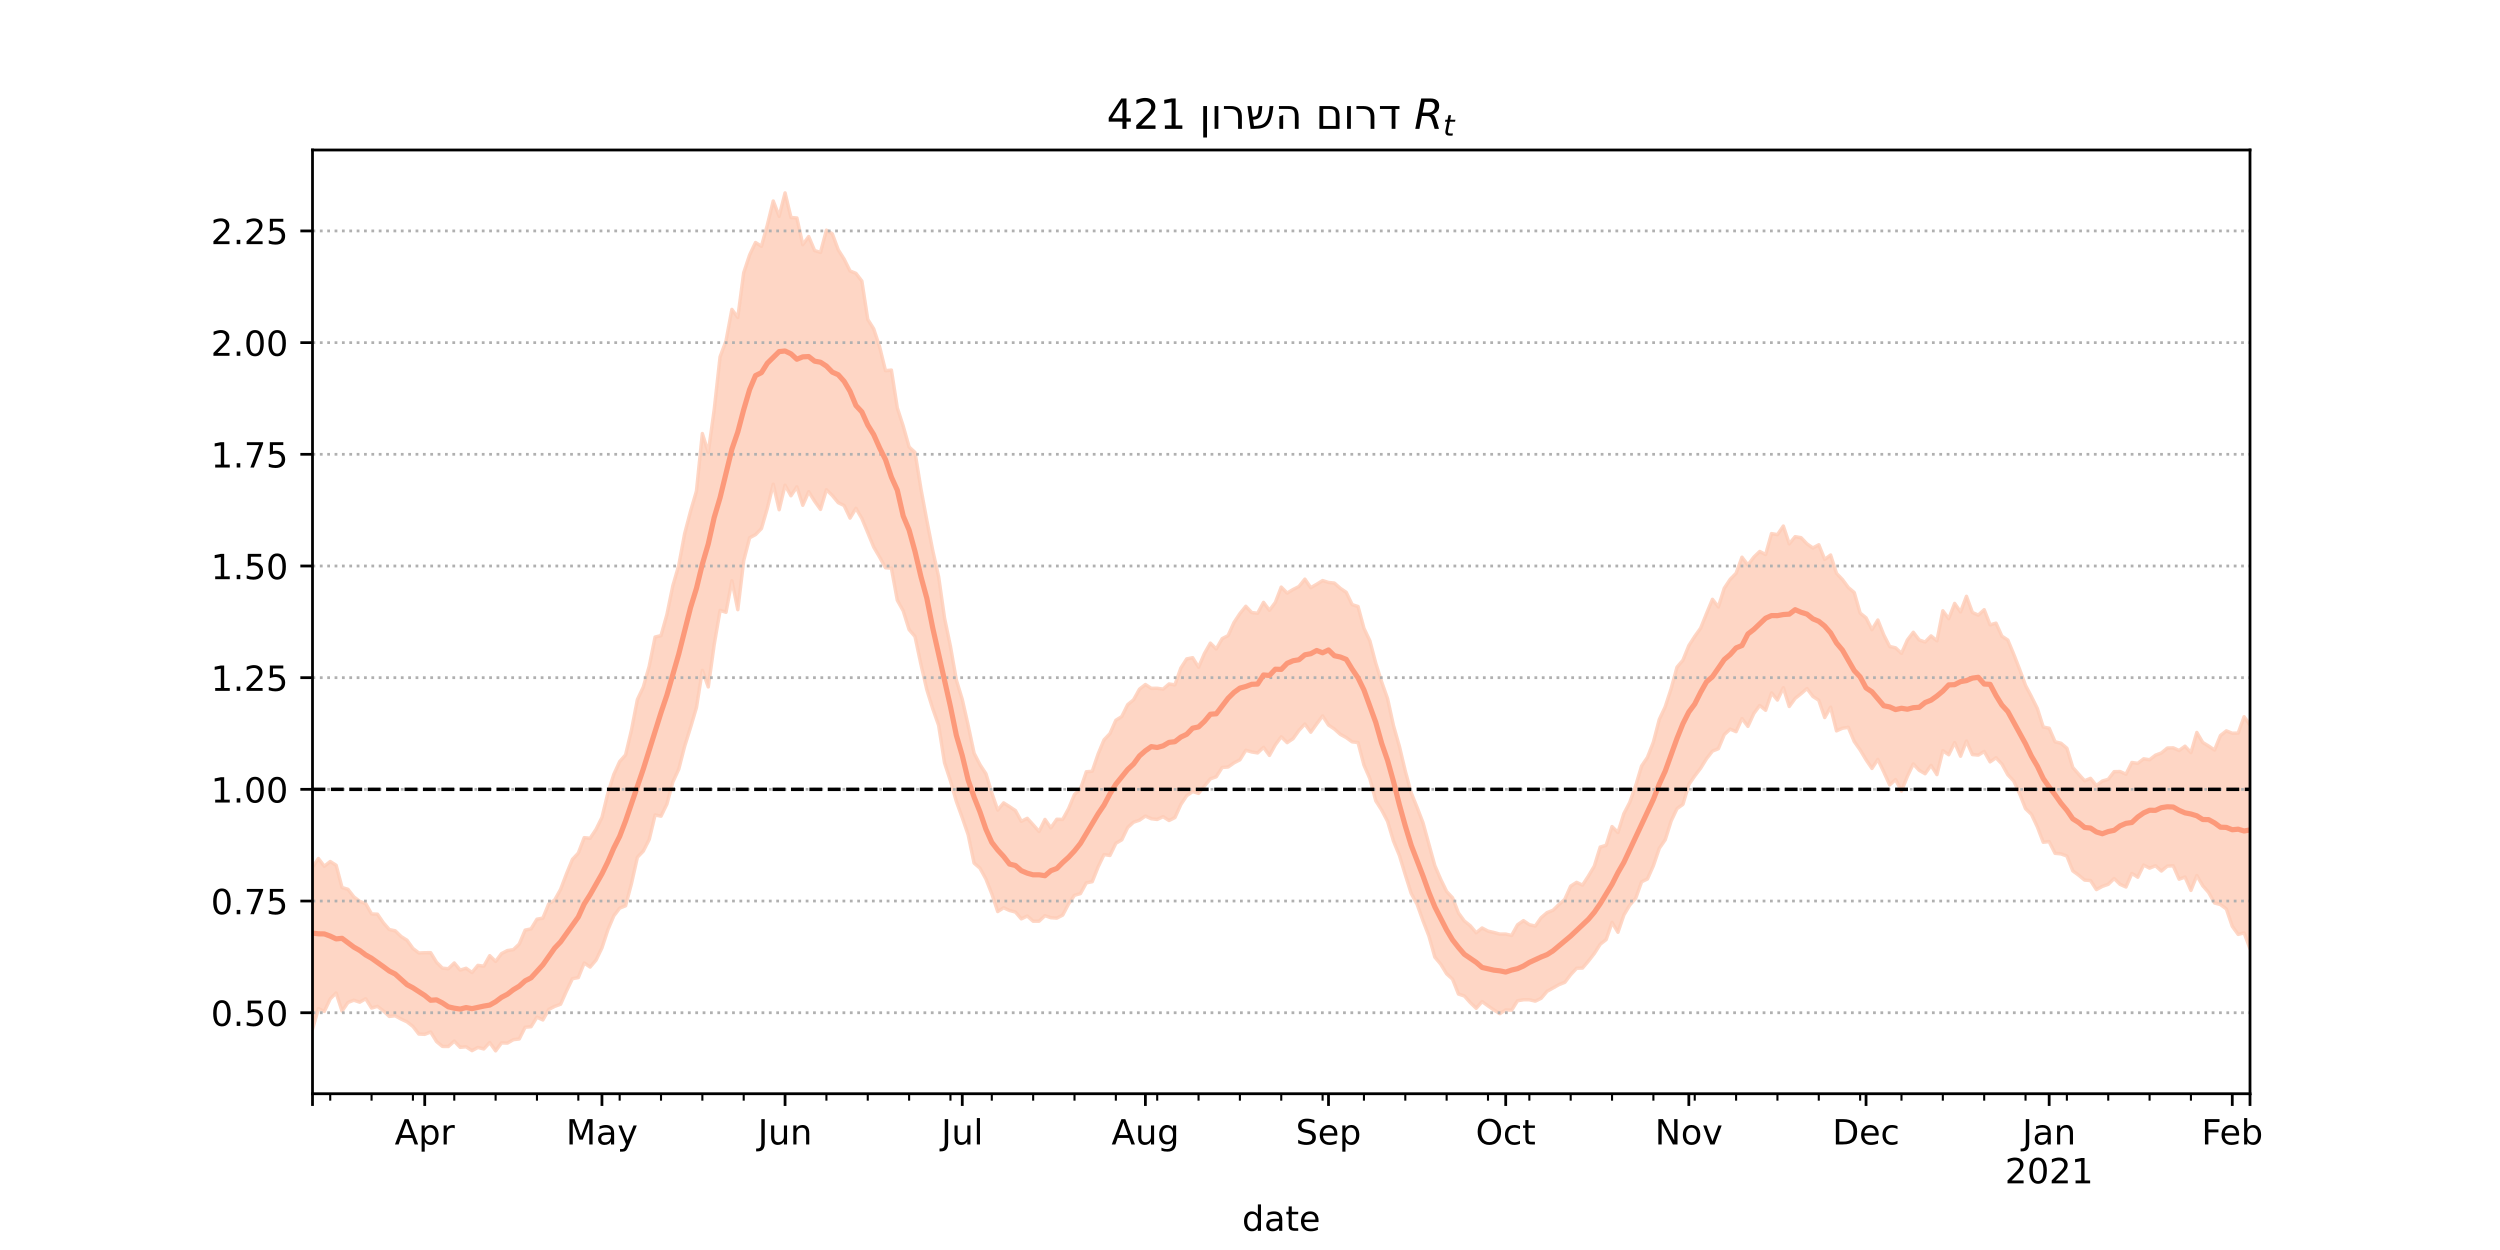 <?xml version="1.0" encoding="utf-8" standalone="no"?>
<!DOCTYPE svg PUBLIC "-//W3C//DTD SVG 1.1//EN"
  "http://www.w3.org/Graphics/SVG/1.1/DTD/svg11.dtd">
<!-- Created with matplotlib (https://matplotlib.org/) -->
<svg height="360pt" version="1.1" viewBox="0 0 720 360" width="720pt" xmlns="http://www.w3.org/2000/svg" xmlns:xlink="http://www.w3.org/1999/xlink">
 <defs>
  <style type="text/css">*{stroke-linecap:butt;stroke-linejoin:round;}</style>
 </defs>
 <g id="figure_1">
  <g id="patch_1">
   <path d="M 0 360 
L 720 360 
L 720 0 
L 0 0 
z
" style="fill:#ffffff;"/>
  </g>
  <g id="axes_1">
   <g id="patch_2">
    <path d="M 90 315 
L 648 315 
L 648 43.2 
L 90 43.2 
z
" style="fill:#ffffff;"/>
   </g>
   <g id="PolyCollection_1">
    <defs>
     <path d="M 90 -63.6 
L 90 -110.216 
L 91.701 -112.745 
L 93.402 -110.516 
L 95.104 -111.879 
L 96.805 -110.806 
L 98.506 -104.393 
L 100.207 -103.884 
L 101.909 -101.695 
L 103.61 -100.401 
L 105.311 -99.769 
L 107.012 -96.782 
L 108.713 -96.714 
L 110.415 -94.229 
L 112.116 -92.285 
L 113.817 -91.929 
L 115.518 -90.283 
L 117.22 -89.208 
L 118.921 -86.848 
L 120.622 -85.537 
L 122.323 -85.617 
L 124.024 -85.631 
L 125.726 -82.852 
L 127.427 -81.159 
L 129.128 -81.011 
L 130.829 -82.663 
L 132.53 -80.598 
L 134.232 -81.143 
L 135.933 -79.919 
L 137.634 -81.978 
L 139.335 -81.741 
L 141.037 -84.762 
L 142.738 -83.107 
L 144.439 -85.361 
L 146.14 -86.239 
L 147.841 -86.49 
L 149.543 -88.106 
L 151.244 -92.121 
L 152.945 -92.482 
L 154.646 -95.267 
L 156.348 -95.578 
L 158.049 -99.707 
L 159.75 -100.794 
L 161.451 -103.851 
L 163.152 -108.343 
L 164.854 -112.49 
L 166.555 -114.31 
L 168.256 -118.753 
L 169.957 -118.578 
L 171.659 -121.145 
L 173.36 -124.58 
L 175.061 -131.556 
L 176.762 -136.931 
L 178.463 -140.662 
L 180.165 -142.584 
L 181.866 -149.754 
L 183.567 -158.513 
L 185.268 -162.124 
L 186.97 -168.105 
L 188.671 -176.533 
L 190.372 -176.941 
L 192.073 -183.011 
L 193.774 -191.278 
L 195.476 -197.13 
L 197.177 -206.288 
L 198.878 -212.753 
L 200.579 -218.559 
L 202.28 -235.135 
L 203.982 -229.661 
L 205.683 -241.927 
L 207.384 -257.233 
L 209.085 -261.77 
L 210.787 -270.889 
L 212.488 -268.571 
L 214.189 -281.447 
L 215.89 -286.562 
L 217.591 -290.152 
L 219.293 -289.068 
L 220.994 -295.2 
L 222.695 -302.111 
L 224.396 -297.698 
L 226.098 -304.445 
L 227.799 -297.36 
L 229.5 -297.217 
L 231.201 -289.531 
L 232.902 -291.87 
L 234.604 -287.849 
L 236.305 -287.292 
L 238.006 -293.701 
L 239.707 -292.656 
L 241.409 -288.05 
L 243.11 -285.364 
L 244.811 -281.956 
L 246.512 -281.271 
L 248.213 -279.042 
L 249.915 -267.999 
L 251.616 -265.306 
L 253.317 -260.155 
L 255.018 -253.244 
L 256.72 -253.411 
L 258.421 -242.516 
L 260.122 -237.284 
L 261.823 -231.27 
L 263.524 -229.693 
L 265.226 -219.226 
L 266.927 -210.102 
L 268.628 -201.462 
L 270.329 -193.867 
L 272.03 -181.956 
L 273.732 -173.82 
L 275.433 -164.111 
L 277.134 -158.558 
L 278.835 -151.07 
L 280.537 -143.078 
L 282.238 -139.763 
L 283.939 -137.177 
L 285.64 -131.625 
L 287.341 -126.694 
L 289.043 -128.765 
L 290.744 -127.684 
L 292.445 -126.552 
L 294.146 -123.455 
L 295.848 -124.321 
L 297.549 -122.464 
L 299.25 -120.535 
L 300.951 -124.002 
L 302.652 -121.579 
L 304.354 -124.05 
L 306.055 -124 
L 307.756 -127.108 
L 309.457 -131.177 
L 311.159 -132.74 
L 312.86 -137.728 
L 314.561 -137.88 
L 316.262 -142.84 
L 317.963 -146.929 
L 319.665 -148.715 
L 321.366 -152.555 
L 323.067 -153.629 
L 324.768 -157.053 
L 326.47 -158.453 
L 328.171 -161.521 
L 329.872 -162.854 
L 331.573 -161.749 
L 333.274 -161.784 
L 334.976 -161.524 
L 336.677 -163.017 
L 338.378 -162.762 
L 340.079 -167.587 
L 341.78 -170.237 
L 343.482 -170.585 
L 345.183 -167.838 
L 346.884 -171.793 
L 348.585 -174.774 
L 350.287 -173.098 
L 351.988 -176.07 
L 353.689 -176.939 
L 355.39 -180.71 
L 357.091 -183.279 
L 358.793 -185.389 
L 360.494 -183.578 
L 362.195 -183.381 
L 363.896 -186.516 
L 365.598 -184.223 
L 367.299 -186.487 
L 369 -190.913 
L 370.701 -189.194 
L 372.402 -190.223 
L 374.104 -191.085 
L 375.805 -193.206 
L 377.506 -190.738 
L 379.207 -191.739 
L 380.909 -192.789 
L 382.61 -192.254 
L 384.311 -192.068 
L 386.012 -190.562 
L 387.713 -189.41 
L 389.415 -185.866 
L 391.116 -185.331 
L 392.817 -179.035 
L 394.518 -175.438 
L 396.22 -168.978 
L 397.921 -163.591 
L 399.622 -158.763 
L 401.323 -151.011 
L 403.024 -145.033 
L 404.726 -137.922 
L 406.427 -131.629 
L 408.128 -127.445 
L 409.829 -123.022 
L 411.53 -116.831 
L 413.232 -110.694 
L 414.933 -106.733 
L 416.634 -103.247 
L 418.335 -101.42 
L 420.037 -97.054 
L 421.738 -94.735 
L 423.439 -93.379 
L 425.14 -91.363 
L 426.841 -92.74 
L 428.543 -91.836 
L 430.244 -91.447 
L 431.945 -90.981 
L 433.646 -90.985 
L 435.348 -90.591 
L 437.049 -93.655 
L 438.75 -94.851 
L 440.451 -93.685 
L 442.152 -93.3 
L 443.854 -95.704 
L 445.555 -97.167 
L 447.256 -97.822 
L 448.957 -99.488 
L 450.659 -100.975 
L 452.36 -104.793 
L 454.061 -105.883 
L 455.762 -105.08 
L 457.463 -107.692 
L 459.165 -110.556 
L 460.866 -116.044 
L 462.567 -116.56 
L 464.268 -121.946 
L 465.97 -120.246 
L 467.671 -125.648 
L 469.372 -128.914 
L 471.073 -133.686 
L 472.774 -139.36 
L 474.476 -141.894 
L 476.177 -146.262 
L 477.878 -152.799 
L 479.579 -156.429 
L 481.28 -161.627 
L 482.982 -167.85 
L 484.683 -169.855 
L 486.384 -174.057 
L 488.085 -176.706 
L 489.787 -179.091 
L 491.488 -183.313 
L 493.189 -187.391 
L 494.89 -185.196 
L 496.591 -190.583 
L 498.293 -193.149 
L 499.994 -194.884 
L 501.695 -199.521 
L 503.396 -197.269 
L 505.098 -199.536 
L 506.799 -201.176 
L 508.5 -200.29 
L 510.201 -206.322 
L 511.902 -206.02 
L 513.604 -208.497 
L 515.305 -203.372 
L 517.006 -205.438 
L 518.707 -205.148 
L 520.409 -203.364 
L 522.11 -202.186 
L 523.811 -203.103 
L 525.512 -198.894 
L 527.213 -200.157 
L 528.915 -194.862 
L 530.616 -193.1 
L 532.317 -190.801 
L 534.018 -189.35 
L 535.72 -183.437 
L 537.421 -182.063 
L 539.122 -178.645 
L 540.823 -181.433 
L 542.524 -177.149 
L 544.226 -173.813 
L 545.927 -173.42 
L 547.628 -171.835 
L 549.329 -175.669 
L 551.03 -177.907 
L 552.732 -175.679 
L 554.433 -175.088 
L 556.134 -176.857 
L 557.835 -175.448 
L 559.537 -184.096 
L 561.238 -181.801 
L 562.939 -186.212 
L 564.64 -183.76 
L 566.341 -188.262 
L 568.043 -183.61 
L 569.744 -182.848 
L 571.445 -184.404 
L 573.146 -180.053 
L 574.848 -180.528 
L 576.549 -176.768 
L 578.25 -175.667 
L 579.951 -171.592 
L 581.652 -167.216 
L 583.354 -162.583 
L 585.055 -159.361 
L 586.756 -155.95 
L 588.457 -150.605 
L 590.159 -150.273 
L 591.86 -146.353 
L 593.561 -145.946 
L 595.262 -144.499 
L 596.963 -138.966 
L 598.665 -137.019 
L 600.366 -135.147 
L 602.067 -135.838 
L 603.768 -133.752 
L 605.47 -135.058 
L 607.171 -135.552 
L 608.872 -137.759 
L 610.573 -137.802 
L 612.274 -137.025 
L 613.976 -140.4 
L 615.677 -140.154 
L 617.378 -141.454 
L 619.079 -141.189 
L 620.78 -142.506 
L 622.482 -143.139 
L 624.183 -144.559 
L 625.884 -144.622 
L 627.585 -143.865 
L 629.287 -145.09 
L 630.988 -143.249 
L 632.689 -149.054 
L 634.39 -146.163 
L 636.091 -145.134 
L 637.793 -143.982 
L 639.494 -148.173 
L 641.195 -149.506 
L 642.896 -148.823 
L 644.598 -148.874 
L 646.299 -153.576 
L 648 -151.227 
L 649.701 -152.871 
L 651.402 -154.702 
L 653.104 -153.752 
L 654.805 -155.579 
L 656.506 -157.699 
L 658.207 -156.446 
L 659.909 -156.454 
L 661.61 -159.984 
L 661.61 -75.075 
L 661.61 -75.075 
L 659.909 -74.664 
L 658.207 -76.656 
L 656.506 -80.135 
L 654.805 -82.179 
L 653.104 -83.163 
L 651.402 -85.804 
L 649.701 -86.965 
L 648 -86.807 
L 646.299 -91.327 
L 644.598 -90.892 
L 642.896 -93.226 
L 641.195 -98.218 
L 639.494 -99.494 
L 637.793 -99.946 
L 636.091 -102.967 
L 634.39 -104.918 
L 632.689 -107.856 
L 630.988 -103.563 
L 629.287 -107.402 
L 627.585 -106.795 
L 625.884 -110.663 
L 624.183 -110.566 
L 622.482 -109.142 
L 620.78 -110.661 
L 619.079 -109.974 
L 617.378 -110.857 
L 615.677 -107.366 
L 613.976 -108.453 
L 612.274 -104.546 
L 610.573 -105.31 
L 608.872 -106.98 
L 607.171 -105.316 
L 605.47 -104.725 
L 603.768 -103.804 
L 602.067 -106.403 
L 600.366 -106.545 
L 598.665 -107.941 
L 596.963 -109.188 
L 595.262 -113.473 
L 593.561 -114.078 
L 591.86 -114.247 
L 590.159 -117.611 
L 588.457 -117.429 
L 586.756 -121.874 
L 585.055 -125.468 
L 583.354 -127.117 
L 581.652 -131.424 
L 579.951 -135.081 
L 578.25 -136.872 
L 576.549 -139.962 
L 574.848 -141.763 
L 573.146 -140.592 
L 571.445 -143.572 
L 569.744 -142.528 
L 568.043 -142.689 
L 566.341 -146.574 
L 564.64 -142.211 
L 562.939 -146.11 
L 561.238 -142.632 
L 559.537 -143.782 
L 557.835 -136.914 
L 556.134 -139.577 
L 554.433 -137.166 
L 552.732 -138.146 
L 551.03 -139.977 
L 549.329 -136.431 
L 547.628 -132.181 
L 545.927 -135.487 
L 544.226 -133.962 
L 542.524 -137.682 
L 540.823 -141.289 
L 539.122 -138.689 
L 537.421 -141.191 
L 535.72 -144.026 
L 534.018 -146.449 
L 532.317 -150.529 
L 530.616 -150.272 
L 528.915 -149.512 
L 527.213 -156.319 
L 525.512 -153.352 
L 523.811 -158.332 
L 522.11 -159.431 
L 520.409 -161.705 
L 518.707 -160.225 
L 517.006 -158.864 
L 515.305 -156.537 
L 513.604 -161.942 
L 511.902 -158.39 
L 510.201 -160.439 
L 508.5 -155.451 
L 506.799 -156.83 
L 505.098 -154.515 
L 503.396 -150.802 
L 501.695 -153.058 
L 499.994 -149.283 
L 498.293 -150.008 
L 496.591 -148.432 
L 494.89 -144.367 
L 493.189 -143.689 
L 491.488 -141.518 
L 489.787 -138.763 
L 488.085 -136.53 
L 486.384 -134.065 
L 484.683 -128.351 
L 482.982 -127.125 
L 481.28 -123.529 
L 479.579 -118.145 
L 477.878 -115.691 
L 476.177 -110.698 
L 474.476 -106.876 
L 472.774 -106.043 
L 471.073 -101.289 
L 469.372 -99.339 
L 467.671 -96.476 
L 465.97 -91.507 
L 464.268 -94.336 
L 462.567 -89.404 
L 460.866 -88.064 
L 459.165 -85.397 
L 457.463 -83.21 
L 455.762 -81.213 
L 454.061 -81.142 
L 452.36 -79.306 
L 450.659 -77.083 
L 448.957 -76.414 
L 447.256 -75.449 
L 445.555 -74.509 
L 443.854 -72.491 
L 442.152 -71.675 
L 440.451 -72.072 
L 438.75 -72.07 
L 437.049 -71.78 
L 435.348 -69.078 
L 433.646 -69.149 
L 431.945 -68.079 
L 430.244 -69.125 
L 428.543 -70.306 
L 426.841 -71.533 
L 425.14 -69.614 
L 423.439 -71.252 
L 421.738 -73.158 
L 420.037 -73.721 
L 418.335 -78.009 
L 416.634 -79.534 
L 414.933 -82.319 
L 413.232 -84.348 
L 411.53 -90.422 
L 409.829 -94.806 
L 408.128 -99.572 
L 406.427 -102.7 
L 404.726 -108.061 
L 403.024 -113.654 
L 401.323 -117.763 
L 399.622 -123.452 
L 397.921 -126.704 
L 396.22 -129.378 
L 394.518 -135.765 
L 392.817 -139.669 
L 391.116 -146.148 
L 389.415 -146.347 
L 387.713 -147.575 
L 386.012 -148.508 
L 384.311 -150.047 
L 382.61 -151.186 
L 380.909 -153.812 
L 379.207 -151.52 
L 377.506 -149.134 
L 375.805 -151.464 
L 374.104 -149.657 
L 372.402 -147.272 
L 370.701 -146.119 
L 369 -147.809 
L 367.299 -145.496 
L 365.598 -142.438 
L 363.896 -144.763 
L 362.195 -143.158 
L 360.494 -143.438 
L 358.793 -143.928 
L 357.091 -141.178 
L 355.39 -140.292 
L 353.689 -139.103 
L 351.988 -138.975 
L 350.287 -136.294 
L 348.585 -135.697 
L 346.884 -133.603 
L 345.183 -131.522 
L 343.482 -132.03 
L 341.78 -130.853 
L 340.079 -128.294 
L 338.378 -124.545 
L 336.677 -123.696 
L 334.976 -124.794 
L 333.274 -124.001 
L 331.573 -124.207 
L 329.872 -124.966 
L 328.171 -123.793 
L 326.47 -123.208 
L 324.768 -121.678 
L 323.067 -118.125 
L 321.366 -117.136 
L 319.665 -113.63 
L 317.963 -113.87 
L 316.262 -110.344 
L 314.561 -106.075 
L 312.86 -105.741 
L 311.159 -102.643 
L 309.457 -102.162 
L 307.756 -99.68 
L 306.055 -96.445 
L 304.354 -95.588 
L 302.652 -95.705 
L 300.951 -96.287 
L 299.25 -94.703 
L 297.549 -94.69 
L 295.848 -96.189 
L 294.146 -95.366 
L 292.445 -97.342 
L 290.744 -97.782 
L 289.043 -98.566 
L 287.341 -97.471 
L 285.64 -102.583 
L 283.939 -106.863 
L 282.238 -109.956 
L 280.537 -111.427 
L 278.835 -119.561 
L 277.134 -124.501 
L 275.433 -129.182 
L 273.732 -135.12 
L 272.03 -140.281 
L 270.329 -151.078 
L 268.628 -155.903 
L 266.927 -161.368 
L 265.226 -168.681 
L 263.524 -176.674 
L 261.823 -178.673 
L 260.122 -184.078 
L 258.421 -187.137 
L 256.72 -196.378 
L 255.018 -196.494 
L 253.317 -199.57 
L 251.616 -202.471 
L 249.915 -206.596 
L 248.213 -210.68 
L 246.512 -213.605 
L 244.811 -210.79 
L 243.11 -214.413 
L 241.409 -215.23 
L 239.707 -217.281 
L 238.006 -218.961 
L 236.305 -213.298 
L 234.604 -215.656 
L 232.902 -218.396 
L 231.201 -214.478 
L 229.5 -219.781 
L 227.799 -217.223 
L 226.098 -220.267 
L 224.396 -213.196 
L 222.695 -220.554 
L 220.994 -213.627 
L 219.293 -207.78 
L 217.591 -206.035 
L 215.89 -205.122 
L 214.189 -198.538 
L 212.488 -184.415 
L 210.787 -192.733 
L 209.085 -183.665 
L 207.384 -184.204 
L 205.683 -174.359 
L 203.982 -162.17 
L 202.28 -166.942 
L 200.579 -156.235 
L 198.878 -150.508 
L 197.177 -145.086 
L 195.476 -138.475 
L 193.774 -134.77 
L 192.073 -128.448 
L 190.372 -124.943 
L 188.671 -125.291 
L 186.97 -118.231 
L 185.268 -114.882 
L 183.567 -113.119 
L 181.866 -105.56 
L 180.165 -99.139 
L 178.463 -98.451 
L 176.762 -96.216 
L 175.061 -92.201 
L 173.36 -87.021 
L 171.659 -83.499 
L 169.957 -81.49 
L 168.256 -82.652 
L 166.555 -78.454 
L 164.854 -78.14 
L 163.152 -74.601 
L 161.451 -70.783 
L 159.75 -70.161 
L 158.049 -69.283 
L 156.348 -66.258 
L 154.646 -67.053 
L 152.945 -64.313 
L 151.244 -64.158 
L 149.543 -60.784 
L 147.841 -60.568 
L 146.14 -59.589 
L 144.439 -59.643 
L 142.738 -57.355 
L 141.037 -59.749 
L 139.335 -57.905 
L 137.634 -58.338 
L 135.933 -57.415 
L 134.232 -58.526 
L 132.53 -58.375 
L 130.829 -60.148 
L 129.128 -58.607 
L 127.427 -58.631 
L 125.726 -60.029 
L 124.024 -62.787 
L 122.323 -62.109 
L 120.622 -62.196 
L 118.921 -64.392 
L 117.22 -65.715 
L 115.518 -66.507 
L 113.817 -67.452 
L 112.116 -67.27 
L 110.415 -68.865 
L 108.713 -70.174 
L 107.012 -69.685 
L 105.311 -72.366 
L 103.61 -71.371 
L 101.909 -71.939 
L 100.207 -71.291 
L 98.506 -68.808 
L 96.805 -74.011 
L 95.104 -72.34 
L 93.402 -68.713 
L 91.701 -69.496 
L 90 -63.6 
z
" id="mc45318b406" style="stroke:#fdcbb6;stroke-opacity:0.8;"/>
    </defs>
    <g clip-path="url(#p5ea4c8d2a9)">
     <use style="fill:#fdcbb6;fill-opacity:0.8;stroke:#fdcbb6;stroke-opacity:0.8;" x="0" xlink:href="#mc45318b406" y="360"/>
    </g>
   </g>
   <g id="matplotlib.axis_1">
    <g id="xtick_1">
     <g id="line2d_1">
      <defs>
       <path d="M 0 0 
L 0 3.5 
" id="m5fa0a3a86b" style="stroke:#000000;stroke-width:0.8;"/>
      </defs>
      <g>
       <use style="stroke:#000000;stroke-width:0.8;" x="90" xlink:href="#m5fa0a3a86b" y="315"/>
      </g>
     </g>
    </g>
    <g id="xtick_2">
     <g id="line2d_2">
      <g>
       <use style="stroke:#000000;stroke-width:0.8;" x="122.323" xlink:href="#m5fa0a3a86b" y="315"/>
      </g>
     </g>
     <g id="text_1">
      <!-- Apr -->
      <g transform="translate(113.673 329.598)scale(0.1 -0.1)">
       <defs>
        <path d="M 34.188 63.188 
L 20.797 26.906 
L 47.609 26.906 
z
M 28.609 72.906 
L 39.797 72.906 
L 67.578 0 
L 57.328 0 
L 50.688 18.703 
L 17.828 18.703 
L 11.188 0 
L 0.781 0 
z
" id="DejaVuSans-65"/>
        <path d="M 18.109 8.203 
L 18.109 -20.797 
L 9.078 -20.797 
L 9.078 54.688 
L 18.109 54.688 
L 18.109 46.391 
Q 20.953 51.266 25.266 53.625 
Q 29.594 56 35.594 56 
Q 45.562 56 51.781 48.094 
Q 58.016 40.188 58.016 27.297 
Q 58.016 14.406 51.781 6.484 
Q 45.562 -1.422 35.594 -1.422 
Q 29.594 -1.422 25.266 0.953 
Q 20.953 3.328 18.109 8.203 
z
M 48.688 27.297 
Q 48.688 37.203 44.609 42.844 
Q 40.531 48.484 33.406 48.484 
Q 26.266 48.484 22.188 42.844 
Q 18.109 37.203 18.109 27.297 
Q 18.109 17.391 22.188 11.75 
Q 26.266 6.109 33.406 6.109 
Q 40.531 6.109 44.609 11.75 
Q 48.688 17.391 48.688 27.297 
z
" id="DejaVuSans-112"/>
        <path d="M 41.109 46.297 
Q 39.594 47.172 37.812 47.578 
Q 36.031 48 33.891 48 
Q 26.266 48 22.188 43.047 
Q 18.109 38.094 18.109 28.812 
L 18.109 0 
L 9.078 0 
L 9.078 54.688 
L 18.109 54.688 
L 18.109 46.188 
Q 20.953 51.172 25.484 53.578 
Q 30.031 56 36.531 56 
Q 37.453 56 38.578 55.875 
Q 39.703 55.766 41.062 55.516 
z
" id="DejaVuSans-114"/>
       </defs>
       <use xlink:href="#DejaVuSans-65"/>
       <use x="68.408" xlink:href="#DejaVuSans-112"/>
       <use x="131.885" xlink:href="#DejaVuSans-114"/>
      </g>
     </g>
    </g>
    <g id="xtick_3">
     <g id="line2d_3">
      <g>
       <use style="stroke:#000000;stroke-width:0.8;" x="173.36" xlink:href="#m5fa0a3a86b" y="315"/>
      </g>
     </g>
     <g id="text_2">
      <!-- May -->
      <g transform="translate(163.022 329.598)scale(0.1 -0.1)">
       <defs>
        <path d="M 9.812 72.906 
L 24.516 72.906 
L 43.109 23.297 
L 61.812 72.906 
L 76.516 72.906 
L 76.516 0 
L 66.891 0 
L 66.891 64.016 
L 48.094 14.016 
L 38.188 14.016 
L 19.391 64.016 
L 19.391 0 
L 9.812 0 
z
" id="DejaVuSans-77"/>
        <path d="M 34.281 27.484 
Q 23.391 27.484 19.188 25 
Q 14.984 22.516 14.984 16.5 
Q 14.984 11.719 18.141 8.906 
Q 21.297 6.109 26.703 6.109 
Q 34.188 6.109 38.703 11.406 
Q 43.219 16.703 43.219 25.484 
L 43.219 27.484 
z
M 52.203 31.203 
L 52.203 0 
L 43.219 0 
L 43.219 8.297 
Q 40.141 3.328 35.547 0.953 
Q 30.953 -1.422 24.312 -1.422 
Q 15.922 -1.422 10.953 3.297 
Q 6 8.016 6 15.922 
Q 6 25.141 12.172 29.828 
Q 18.359 34.516 30.609 34.516 
L 43.219 34.516 
L 43.219 35.406 
Q 43.219 41.609 39.141 45 
Q 35.062 48.391 27.688 48.391 
Q 23 48.391 18.547 47.266 
Q 14.109 46.141 10.016 43.891 
L 10.016 52.203 
Q 14.938 54.109 19.578 55.047 
Q 24.219 56 28.609 56 
Q 40.484 56 46.344 49.844 
Q 52.203 43.703 52.203 31.203 
z
" id="DejaVuSans-97"/>
        <path d="M 32.172 -5.078 
Q 28.375 -14.844 24.75 -17.812 
Q 21.141 -20.797 15.094 -20.797 
L 7.906 -20.797 
L 7.906 -13.281 
L 13.188 -13.281 
Q 16.891 -13.281 18.938 -11.516 
Q 21 -9.766 23.484 -3.219 
L 25.094 0.875 
L 2.984 54.688 
L 12.5 54.688 
L 29.594 11.922 
L 46.688 54.688 
L 56.203 54.688 
z
" id="DejaVuSans-121"/>
       </defs>
       <use xlink:href="#DejaVuSans-77"/>
       <use x="86.279" xlink:href="#DejaVuSans-97"/>
       <use x="147.559" xlink:href="#DejaVuSans-121"/>
      </g>
     </g>
    </g>
    <g id="xtick_4">
     <g id="line2d_4">
      <g>
       <use style="stroke:#000000;stroke-width:0.8;" x="226.098" xlink:href="#m5fa0a3a86b" y="315"/>
      </g>
     </g>
     <g id="text_3">
      <!-- Jun -->
      <g transform="translate(218.285 329.598)scale(0.1 -0.1)">
       <defs>
        <path d="M 9.812 72.906 
L 19.672 72.906 
L 19.672 5.078 
Q 19.672 -8.109 14.672 -14.062 
Q 9.672 -20.016 -1.422 -20.016 
L -5.172 -20.016 
L -5.172 -11.719 
L -2.094 -11.719 
Q 4.438 -11.719 7.125 -8.047 
Q 9.812 -4.391 9.812 5.078 
z
" id="DejaVuSans-74"/>
        <path d="M 8.5 21.578 
L 8.5 54.688 
L 17.484 54.688 
L 17.484 21.922 
Q 17.484 14.156 20.5 10.266 
Q 23.531 6.391 29.594 6.391 
Q 36.859 6.391 41.078 11.031 
Q 45.312 15.672 45.312 23.688 
L 45.312 54.688 
L 54.297 54.688 
L 54.297 0 
L 45.312 0 
L 45.312 8.406 
Q 42.047 3.422 37.719 1 
Q 33.406 -1.422 27.688 -1.422 
Q 18.266 -1.422 13.375 4.438 
Q 8.5 10.297 8.5 21.578 
z
M 31.109 56 
z
" id="DejaVuSans-117"/>
        <path d="M 54.891 33.016 
L 54.891 0 
L 45.906 0 
L 45.906 32.719 
Q 45.906 40.484 42.875 44.328 
Q 39.844 48.188 33.797 48.188 
Q 26.516 48.188 22.312 43.547 
Q 18.109 38.922 18.109 30.906 
L 18.109 0 
L 9.078 0 
L 9.078 54.688 
L 18.109 54.688 
L 18.109 46.188 
Q 21.344 51.125 25.703 53.562 
Q 30.078 56 35.797 56 
Q 45.219 56 50.047 50.172 
Q 54.891 44.344 54.891 33.016 
z
" id="DejaVuSans-110"/>
       </defs>
       <use xlink:href="#DejaVuSans-74"/>
       <use x="29.492" xlink:href="#DejaVuSans-117"/>
       <use x="92.871" xlink:href="#DejaVuSans-110"/>
      </g>
     </g>
    </g>
    <g id="xtick_5">
     <g id="line2d_5">
      <g>
       <use style="stroke:#000000;stroke-width:0.8;" x="277.134" xlink:href="#m5fa0a3a86b" y="315"/>
      </g>
     </g>
     <g id="text_4">
      <!-- Jul -->
      <g transform="translate(271.101 329.598)scale(0.1 -0.1)">
       <defs>
        <path d="M 9.422 75.984 
L 18.406 75.984 
L 18.406 0 
L 9.422 0 
z
" id="DejaVuSans-108"/>
       </defs>
       <use xlink:href="#DejaVuSans-74"/>
       <use x="29.492" xlink:href="#DejaVuSans-117"/>
       <use x="92.871" xlink:href="#DejaVuSans-108"/>
      </g>
     </g>
    </g>
    <g id="xtick_6">
     <g id="line2d_6">
      <g>
       <use style="stroke:#000000;stroke-width:0.8;" x="329.872" xlink:href="#m5fa0a3a86b" y="315"/>
      </g>
     </g>
     <g id="text_5">
      <!-- Aug -->
      <g transform="translate(320.109 329.598)scale(0.1 -0.1)">
       <defs>
        <path d="M 45.406 27.984 
Q 45.406 37.75 41.375 43.109 
Q 37.359 48.484 30.078 48.484 
Q 22.859 48.484 18.828 43.109 
Q 14.797 37.75 14.797 27.984 
Q 14.797 18.266 18.828 12.891 
Q 22.859 7.516 30.078 7.516 
Q 37.359 7.516 41.375 12.891 
Q 45.406 18.266 45.406 27.984 
z
M 54.391 6.781 
Q 54.391 -7.172 48.188 -13.984 
Q 42 -20.797 29.203 -20.797 
Q 24.469 -20.797 20.266 -20.094 
Q 16.062 -19.391 12.109 -17.922 
L 12.109 -9.188 
Q 16.062 -11.328 19.922 -12.344 
Q 23.781 -13.375 27.781 -13.375 
Q 36.625 -13.375 41.016 -8.766 
Q 45.406 -4.156 45.406 5.172 
L 45.406 9.625 
Q 42.625 4.781 38.281 2.391 
Q 33.938 0 27.875 0 
Q 17.828 0 11.672 7.656 
Q 5.516 15.328 5.516 27.984 
Q 5.516 40.672 11.672 48.328 
Q 17.828 56 27.875 56 
Q 33.938 56 38.281 53.609 
Q 42.625 51.219 45.406 46.391 
L 45.406 54.688 
L 54.391 54.688 
z
" id="DejaVuSans-103"/>
       </defs>
       <use xlink:href="#DejaVuSans-65"/>
       <use x="68.408" xlink:href="#DejaVuSans-117"/>
       <use x="131.787" xlink:href="#DejaVuSans-103"/>
      </g>
     </g>
    </g>
    <g id="xtick_7">
     <g id="line2d_7">
      <g>
       <use style="stroke:#000000;stroke-width:0.8;" x="382.61" xlink:href="#m5fa0a3a86b" y="315"/>
      </g>
     </g>
     <g id="text_6">
      <!-- Sep -->
      <g transform="translate(373.185 329.598)scale(0.1 -0.1)">
       <defs>
        <path d="M 53.516 70.516 
L 53.516 60.891 
Q 47.906 63.578 42.922 64.891 
Q 37.938 66.219 33.297 66.219 
Q 25.25 66.219 20.875 63.094 
Q 16.5 59.969 16.5 54.203 
Q 16.5 49.359 19.406 46.891 
Q 22.312 44.438 30.422 42.922 
L 36.375 41.703 
Q 47.406 39.594 52.656 34.297 
Q 57.906 29 57.906 20.125 
Q 57.906 9.516 50.797 4.047 
Q 43.703 -1.422 29.984 -1.422 
Q 24.812 -1.422 18.969 -0.25 
Q 13.141 0.922 6.891 3.219 
L 6.891 13.375 
Q 12.891 10.016 18.656 8.297 
Q 24.422 6.594 29.984 6.594 
Q 38.422 6.594 43.016 9.906 
Q 47.609 13.234 47.609 19.391 
Q 47.609 24.75 44.312 27.781 
Q 41.016 30.812 33.5 32.328 
L 27.484 33.5 
Q 16.453 35.688 11.516 40.375 
Q 6.594 45.062 6.594 53.422 
Q 6.594 63.094 13.406 68.656 
Q 20.219 74.219 32.172 74.219 
Q 37.312 74.219 42.625 73.281 
Q 47.953 72.359 53.516 70.516 
z
" id="DejaVuSans-83"/>
        <path d="M 56.203 29.594 
L 56.203 25.203 
L 14.891 25.203 
Q 15.484 15.922 20.484 11.062 
Q 25.484 6.203 34.422 6.203 
Q 39.594 6.203 44.453 7.469 
Q 49.312 8.734 54.109 11.281 
L 54.109 2.781 
Q 49.266 0.734 44.188 -0.344 
Q 39.109 -1.422 33.891 -1.422 
Q 20.797 -1.422 13.156 6.188 
Q 5.516 13.812 5.516 26.812 
Q 5.516 40.234 12.766 48.109 
Q 20.016 56 32.328 56 
Q 43.359 56 49.781 48.891 
Q 56.203 41.797 56.203 29.594 
z
M 47.219 32.234 
Q 47.125 39.594 43.094 43.984 
Q 39.062 48.391 32.422 48.391 
Q 24.906 48.391 20.391 44.141 
Q 15.875 39.891 15.188 32.172 
z
" id="DejaVuSans-101"/>
       </defs>
       <use xlink:href="#DejaVuSans-83"/>
       <use x="63.477" xlink:href="#DejaVuSans-101"/>
       <use x="125" xlink:href="#DejaVuSans-112"/>
      </g>
     </g>
    </g>
    <g id="xtick_8">
     <g id="line2d_8">
      <g>
       <use style="stroke:#000000;stroke-width:0.8;" x="433.646" xlink:href="#m5fa0a3a86b" y="315"/>
      </g>
     </g>
     <g id="text_7">
      <!-- Oct -->
      <g transform="translate(425.001 329.598)scale(0.1 -0.1)">
       <defs>
        <path d="M 39.406 66.219 
Q 28.656 66.219 22.328 58.203 
Q 16.016 50.203 16.016 36.375 
Q 16.016 22.609 22.328 14.594 
Q 28.656 6.594 39.406 6.594 
Q 50.141 6.594 56.422 14.594 
Q 62.703 22.609 62.703 36.375 
Q 62.703 50.203 56.422 58.203 
Q 50.141 66.219 39.406 66.219 
z
M 39.406 74.219 
Q 54.734 74.219 63.906 63.938 
Q 73.094 53.656 73.094 36.375 
Q 73.094 19.141 63.906 8.859 
Q 54.734 -1.422 39.406 -1.422 
Q 24.031 -1.422 14.812 8.828 
Q 5.609 19.094 5.609 36.375 
Q 5.609 53.656 14.812 63.938 
Q 24.031 74.219 39.406 74.219 
z
" id="DejaVuSans-79"/>
        <path d="M 48.781 52.594 
L 48.781 44.188 
Q 44.969 46.297 41.141 47.344 
Q 37.312 48.391 33.406 48.391 
Q 24.656 48.391 19.812 42.844 
Q 14.984 37.312 14.984 27.297 
Q 14.984 17.281 19.812 11.734 
Q 24.656 6.203 33.406 6.203 
Q 37.312 6.203 41.141 7.25 
Q 44.969 8.297 48.781 10.406 
L 48.781 2.094 
Q 45.016 0.344 40.984 -0.531 
Q 36.969 -1.422 32.422 -1.422 
Q 20.062 -1.422 12.781 6.344 
Q 5.516 14.109 5.516 27.297 
Q 5.516 40.672 12.859 48.328 
Q 20.219 56 33.016 56 
Q 37.156 56 41.109 55.141 
Q 45.062 54.297 48.781 52.594 
z
" id="DejaVuSans-99"/>
        <path d="M 18.312 70.219 
L 18.312 54.688 
L 36.812 54.688 
L 36.812 47.703 
L 18.312 47.703 
L 18.312 18.016 
Q 18.312 11.328 20.141 9.422 
Q 21.969 7.516 27.594 7.516 
L 36.812 7.516 
L 36.812 0 
L 27.594 0 
Q 17.188 0 13.234 3.875 
Q 9.281 7.766 9.281 18.016 
L 9.281 47.703 
L 2.688 47.703 
L 2.688 54.688 
L 9.281 54.688 
L 9.281 70.219 
z
" id="DejaVuSans-116"/>
       </defs>
       <use xlink:href="#DejaVuSans-79"/>
       <use x="78.711" xlink:href="#DejaVuSans-99"/>
       <use x="133.691" xlink:href="#DejaVuSans-116"/>
      </g>
     </g>
    </g>
    <g id="xtick_9">
     <g id="line2d_9">
      <g>
       <use style="stroke:#000000;stroke-width:0.8;" x="486.384" xlink:href="#m5fa0a3a86b" y="315"/>
      </g>
     </g>
     <g id="text_8">
      <!-- Nov -->
      <g transform="translate(476.625 329.598)scale(0.1 -0.1)">
       <defs>
        <path d="M 9.812 72.906 
L 23.094 72.906 
L 55.422 11.922 
L 55.422 72.906 
L 64.984 72.906 
L 64.984 0 
L 51.703 0 
L 19.391 60.984 
L 19.391 0 
L 9.812 0 
z
" id="DejaVuSans-78"/>
        <path d="M 30.609 48.391 
Q 23.391 48.391 19.188 42.75 
Q 14.984 37.109 14.984 27.297 
Q 14.984 17.484 19.156 11.844 
Q 23.344 6.203 30.609 6.203 
Q 37.797 6.203 41.984 11.859 
Q 46.188 17.531 46.188 27.297 
Q 46.188 37.016 41.984 42.703 
Q 37.797 48.391 30.609 48.391 
z
M 30.609 56 
Q 42.328 56 49.016 48.375 
Q 55.719 40.766 55.719 27.297 
Q 55.719 13.875 49.016 6.219 
Q 42.328 -1.422 30.609 -1.422 
Q 18.844 -1.422 12.172 6.219 
Q 5.516 13.875 5.516 27.297 
Q 5.516 40.766 12.172 48.375 
Q 18.844 56 30.609 56 
z
" id="DejaVuSans-111"/>
        <path d="M 2.984 54.688 
L 12.5 54.688 
L 29.594 8.797 
L 46.688 54.688 
L 56.203 54.688 
L 35.688 0 
L 23.484 0 
z
" id="DejaVuSans-118"/>
       </defs>
       <use xlink:href="#DejaVuSans-78"/>
       <use x="74.805" xlink:href="#DejaVuSans-111"/>
       <use x="135.986" xlink:href="#DejaVuSans-118"/>
      </g>
     </g>
    </g>
    <g id="xtick_10">
     <g id="line2d_10">
      <g>
       <use style="stroke:#000000;stroke-width:0.8;" x="537.421" xlink:href="#m5fa0a3a86b" y="315"/>
      </g>
     </g>
     <g id="text_9">
      <!-- Dec -->
      <g transform="translate(527.745 329.598)scale(0.1 -0.1)">
       <defs>
        <path d="M 19.672 64.797 
L 19.672 8.109 
L 31.594 8.109 
Q 46.688 8.109 53.688 14.938 
Q 60.688 21.781 60.688 36.531 
Q 60.688 51.172 53.688 57.984 
Q 46.688 64.797 31.594 64.797 
z
M 9.812 72.906 
L 30.078 72.906 
Q 51.266 72.906 61.172 64.094 
Q 71.094 55.281 71.094 36.531 
Q 71.094 17.672 61.125 8.828 
Q 51.172 0 30.078 0 
L 9.812 0 
z
" id="DejaVuSans-68"/>
       </defs>
       <use xlink:href="#DejaVuSans-68"/>
       <use x="77.002" xlink:href="#DejaVuSans-101"/>
       <use x="138.525" xlink:href="#DejaVuSans-99"/>
      </g>
     </g>
    </g>
    <g id="xtick_11">
     <g id="line2d_11">
      <g>
       <use style="stroke:#000000;stroke-width:0.8;" x="590.159" xlink:href="#m5fa0a3a86b" y="315"/>
      </g>
     </g>
     <g id="text_10">
      <!-- Jan -->
      <g transform="translate(582.451 329.598)scale(0.1 -0.1)">
       <use xlink:href="#DejaVuSans-74"/>
       <use x="29.492" xlink:href="#DejaVuSans-97"/>
       <use x="90.771" xlink:href="#DejaVuSans-110"/>
      </g>
      <!-- 2021 -->
      <g transform="translate(577.434 340.796)scale(0.1 -0.1)">
       <defs>
        <path d="M 19.188 8.297 
L 53.609 8.297 
L 53.609 0 
L 7.328 0 
L 7.328 8.297 
Q 12.938 14.109 22.625 23.891 
Q 32.328 33.688 34.812 36.531 
Q 39.547 41.844 41.422 45.531 
Q 43.312 49.219 43.312 52.781 
Q 43.312 58.594 39.234 62.25 
Q 35.156 65.922 28.609 65.922 
Q 23.969 65.922 18.812 64.312 
Q 13.672 62.703 7.812 59.422 
L 7.812 69.391 
Q 13.766 71.781 18.938 73 
Q 24.125 74.219 28.422 74.219 
Q 39.75 74.219 46.484 68.547 
Q 53.219 62.891 53.219 53.422 
Q 53.219 48.922 51.531 44.891 
Q 49.859 40.875 45.406 35.406 
Q 44.188 33.984 37.641 27.219 
Q 31.109 20.453 19.188 8.297 
z
" id="DejaVuSans-50"/>
        <path d="M 31.781 66.406 
Q 24.172 66.406 20.328 58.906 
Q 16.5 51.422 16.5 36.375 
Q 16.5 21.391 20.328 13.891 
Q 24.172 6.391 31.781 6.391 
Q 39.453 6.391 43.281 13.891 
Q 47.125 21.391 47.125 36.375 
Q 47.125 51.422 43.281 58.906 
Q 39.453 66.406 31.781 66.406 
z
M 31.781 74.219 
Q 44.047 74.219 50.516 64.516 
Q 56.984 54.828 56.984 36.375 
Q 56.984 17.969 50.516 8.266 
Q 44.047 -1.422 31.781 -1.422 
Q 19.531 -1.422 13.062 8.266 
Q 6.594 17.969 6.594 36.375 
Q 6.594 54.828 13.062 64.516 
Q 19.531 74.219 31.781 74.219 
z
" id="DejaVuSans-48"/>
        <path d="M 12.406 8.297 
L 28.516 8.297 
L 28.516 63.922 
L 10.984 60.406 
L 10.984 69.391 
L 28.422 72.906 
L 38.281 72.906 
L 38.281 8.297 
L 54.391 8.297 
L 54.391 0 
L 12.406 0 
z
" id="DejaVuSans-49"/>
       </defs>
       <use xlink:href="#DejaVuSans-50"/>
       <use x="63.623" xlink:href="#DejaVuSans-48"/>
       <use x="127.246" xlink:href="#DejaVuSans-50"/>
       <use x="190.869" xlink:href="#DejaVuSans-49"/>
      </g>
     </g>
    </g>
    <g id="xtick_12">
     <g id="line2d_12">
      <g>
       <use style="stroke:#000000;stroke-width:0.8;" x="642.896" xlink:href="#m5fa0a3a86b" y="315"/>
      </g>
     </g>
     <g id="text_11">
      <!-- Feb -->
      <g transform="translate(634.045 329.598)scale(0.1 -0.1)">
       <defs>
        <path d="M 9.812 72.906 
L 51.703 72.906 
L 51.703 64.594 
L 19.672 64.594 
L 19.672 43.109 
L 48.578 43.109 
L 48.578 34.812 
L 19.672 34.812 
L 19.672 0 
L 9.812 0 
z
" id="DejaVuSans-70"/>
        <path d="M 48.688 27.297 
Q 48.688 37.203 44.609 42.844 
Q 40.531 48.484 33.406 48.484 
Q 26.266 48.484 22.188 42.844 
Q 18.109 37.203 18.109 27.297 
Q 18.109 17.391 22.188 11.75 
Q 26.266 6.109 33.406 6.109 
Q 40.531 6.109 44.609 11.75 
Q 48.688 17.391 48.688 27.297 
z
M 18.109 46.391 
Q 20.953 51.266 25.266 53.625 
Q 29.594 56 35.594 56 
Q 45.562 56 51.781 48.094 
Q 58.016 40.188 58.016 27.297 
Q 58.016 14.406 51.781 6.484 
Q 45.562 -1.422 35.594 -1.422 
Q 29.594 -1.422 25.266 0.953 
Q 20.953 3.328 18.109 8.203 
L 18.109 0 
L 9.078 0 
L 9.078 75.984 
L 18.109 75.984 
z
" id="DejaVuSans-98"/>
       </defs>
       <use xlink:href="#DejaVuSans-70"/>
       <use x="52.02" xlink:href="#DejaVuSans-101"/>
       <use x="113.543" xlink:href="#DejaVuSans-98"/>
      </g>
     </g>
    </g>
    <g id="xtick_13">
     <g id="line2d_13">
      <g>
       <use style="stroke:#000000;stroke-width:0.8;" x="648" xlink:href="#m5fa0a3a86b" y="315"/>
      </g>
     </g>
    </g>
    <g id="xtick_14">
     <g id="line2d_14">
      <defs>
       <path d="M 0 0 
L 0 2 
" id="mf5ac20a61c" style="stroke:#000000;stroke-width:0.6;"/>
      </defs>
      <g>
       <use style="stroke:#000000;stroke-width:0.6;" x="95.104" xlink:href="#mf5ac20a61c" y="315"/>
      </g>
     </g>
    </g>
    <g id="xtick_15">
     <g id="line2d_15">
      <g>
       <use style="stroke:#000000;stroke-width:0.6;" x="107.012" xlink:href="#mf5ac20a61c" y="315"/>
      </g>
     </g>
    </g>
    <g id="xtick_16">
     <g id="line2d_16">
      <g>
       <use style="stroke:#000000;stroke-width:0.6;" x="118.921" xlink:href="#mf5ac20a61c" y="315"/>
      </g>
     </g>
    </g>
    <g id="xtick_17">
     <g id="line2d_17">
      <g>
       <use style="stroke:#000000;stroke-width:0.6;" x="130.829" xlink:href="#mf5ac20a61c" y="315"/>
      </g>
     </g>
    </g>
    <g id="xtick_18">
     <g id="line2d_18">
      <g>
       <use style="stroke:#000000;stroke-width:0.6;" x="142.738" xlink:href="#mf5ac20a61c" y="315"/>
      </g>
     </g>
    </g>
    <g id="xtick_19">
     <g id="line2d_19">
      <g>
       <use style="stroke:#000000;stroke-width:0.6;" x="154.646" xlink:href="#mf5ac20a61c" y="315"/>
      </g>
     </g>
    </g>
    <g id="xtick_20">
     <g id="line2d_20">
      <g>
       <use style="stroke:#000000;stroke-width:0.6;" x="166.555" xlink:href="#mf5ac20a61c" y="315"/>
      </g>
     </g>
    </g>
    <g id="xtick_21">
     <g id="line2d_21">
      <g>
       <use style="stroke:#000000;stroke-width:0.6;" x="178.463" xlink:href="#mf5ac20a61c" y="315"/>
      </g>
     </g>
    </g>
    <g id="xtick_22">
     <g id="line2d_22">
      <g>
       <use style="stroke:#000000;stroke-width:0.6;" x="190.372" xlink:href="#mf5ac20a61c" y="315"/>
      </g>
     </g>
    </g>
    <g id="xtick_23">
     <g id="line2d_23">
      <g>
       <use style="stroke:#000000;stroke-width:0.6;" x="202.28" xlink:href="#mf5ac20a61c" y="315"/>
      </g>
     </g>
    </g>
    <g id="xtick_24">
     <g id="line2d_24">
      <g>
       <use style="stroke:#000000;stroke-width:0.6;" x="214.189" xlink:href="#mf5ac20a61c" y="315"/>
      </g>
     </g>
    </g>
    <g id="xtick_25">
     <g id="line2d_25">
      <g>
       <use style="stroke:#000000;stroke-width:0.6;" x="238.006" xlink:href="#mf5ac20a61c" y="315"/>
      </g>
     </g>
    </g>
    <g id="xtick_26">
     <g id="line2d_26">
      <g>
       <use style="stroke:#000000;stroke-width:0.6;" x="249.915" xlink:href="#mf5ac20a61c" y="315"/>
      </g>
     </g>
    </g>
    <g id="xtick_27">
     <g id="line2d_27">
      <g>
       <use style="stroke:#000000;stroke-width:0.6;" x="261.823" xlink:href="#mf5ac20a61c" y="315"/>
      </g>
     </g>
    </g>
    <g id="xtick_28">
     <g id="line2d_28">
      <g>
       <use style="stroke:#000000;stroke-width:0.6;" x="273.732" xlink:href="#mf5ac20a61c" y="315"/>
      </g>
     </g>
    </g>
    <g id="xtick_29">
     <g id="line2d_29">
      <g>
       <use style="stroke:#000000;stroke-width:0.6;" x="285.64" xlink:href="#mf5ac20a61c" y="315"/>
      </g>
     </g>
    </g>
    <g id="xtick_30">
     <g id="line2d_30">
      <g>
       <use style="stroke:#000000;stroke-width:0.6;" x="297.549" xlink:href="#mf5ac20a61c" y="315"/>
      </g>
     </g>
    </g>
    <g id="xtick_31">
     <g id="line2d_31">
      <g>
       <use style="stroke:#000000;stroke-width:0.6;" x="309.457" xlink:href="#mf5ac20a61c" y="315"/>
      </g>
     </g>
    </g>
    <g id="xtick_32">
     <g id="line2d_32">
      <g>
       <use style="stroke:#000000;stroke-width:0.6;" x="321.366" xlink:href="#mf5ac20a61c" y="315"/>
      </g>
     </g>
    </g>
    <g id="xtick_33">
     <g id="line2d_33">
      <g>
       <use style="stroke:#000000;stroke-width:0.6;" x="333.274" xlink:href="#mf5ac20a61c" y="315"/>
      </g>
     </g>
    </g>
    <g id="xtick_34">
     <g id="line2d_34">
      <g>
       <use style="stroke:#000000;stroke-width:0.6;" x="345.183" xlink:href="#mf5ac20a61c" y="315"/>
      </g>
     </g>
    </g>
    <g id="xtick_35">
     <g id="line2d_35">
      <g>
       <use style="stroke:#000000;stroke-width:0.6;" x="357.091" xlink:href="#mf5ac20a61c" y="315"/>
      </g>
     </g>
    </g>
    <g id="xtick_36">
     <g id="line2d_36">
      <g>
       <use style="stroke:#000000;stroke-width:0.6;" x="369" xlink:href="#mf5ac20a61c" y="315"/>
      </g>
     </g>
    </g>
    <g id="xtick_37">
     <g id="line2d_37">
      <g>
       <use style="stroke:#000000;stroke-width:0.6;" x="380.909" xlink:href="#mf5ac20a61c" y="315"/>
      </g>
     </g>
    </g>
    <g id="xtick_38">
     <g id="line2d_38">
      <g>
       <use style="stroke:#000000;stroke-width:0.6;" x="392.817" xlink:href="#mf5ac20a61c" y="315"/>
      </g>
     </g>
    </g>
    <g id="xtick_39">
     <g id="line2d_39">
      <g>
       <use style="stroke:#000000;stroke-width:0.6;" x="404.726" xlink:href="#mf5ac20a61c" y="315"/>
      </g>
     </g>
    </g>
    <g id="xtick_40">
     <g id="line2d_40">
      <g>
       <use style="stroke:#000000;stroke-width:0.6;" x="416.634" xlink:href="#mf5ac20a61c" y="315"/>
      </g>
     </g>
    </g>
    <g id="xtick_41">
     <g id="line2d_41">
      <g>
       <use style="stroke:#000000;stroke-width:0.6;" x="428.543" xlink:href="#mf5ac20a61c" y="315"/>
      </g>
     </g>
    </g>
    <g id="xtick_42">
     <g id="line2d_42">
      <g>
       <use style="stroke:#000000;stroke-width:0.6;" x="440.451" xlink:href="#mf5ac20a61c" y="315"/>
      </g>
     </g>
    </g>
    <g id="xtick_43">
     <g id="line2d_43">
      <g>
       <use style="stroke:#000000;stroke-width:0.6;" x="452.36" xlink:href="#mf5ac20a61c" y="315"/>
      </g>
     </g>
    </g>
    <g id="xtick_44">
     <g id="line2d_44">
      <g>
       <use style="stroke:#000000;stroke-width:0.6;" x="464.268" xlink:href="#mf5ac20a61c" y="315"/>
      </g>
     </g>
    </g>
    <g id="xtick_45">
     <g id="line2d_45">
      <g>
       <use style="stroke:#000000;stroke-width:0.6;" x="476.177" xlink:href="#mf5ac20a61c" y="315"/>
      </g>
     </g>
    </g>
    <g id="xtick_46">
     <g id="line2d_46">
      <g>
       <use style="stroke:#000000;stroke-width:0.6;" x="488.085" xlink:href="#mf5ac20a61c" y="315"/>
      </g>
     </g>
    </g>
    <g id="xtick_47">
     <g id="line2d_47">
      <g>
       <use style="stroke:#000000;stroke-width:0.6;" x="499.994" xlink:href="#mf5ac20a61c" y="315"/>
      </g>
     </g>
    </g>
    <g id="xtick_48">
     <g id="line2d_48">
      <g>
       <use style="stroke:#000000;stroke-width:0.6;" x="511.902" xlink:href="#mf5ac20a61c" y="315"/>
      </g>
     </g>
    </g>
    <g id="xtick_49">
     <g id="line2d_49">
      <g>
       <use style="stroke:#000000;stroke-width:0.6;" x="523.811" xlink:href="#mf5ac20a61c" y="315"/>
      </g>
     </g>
    </g>
    <g id="xtick_50">
     <g id="line2d_50">
      <g>
       <use style="stroke:#000000;stroke-width:0.6;" x="535.72" xlink:href="#mf5ac20a61c" y="315"/>
      </g>
     </g>
    </g>
    <g id="xtick_51">
     <g id="line2d_51">
      <g>
       <use style="stroke:#000000;stroke-width:0.6;" x="547.628" xlink:href="#mf5ac20a61c" y="315"/>
      </g>
     </g>
    </g>
    <g id="xtick_52">
     <g id="line2d_52">
      <g>
       <use style="stroke:#000000;stroke-width:0.6;" x="559.537" xlink:href="#mf5ac20a61c" y="315"/>
      </g>
     </g>
    </g>
    <g id="xtick_53">
     <g id="line2d_53">
      <g>
       <use style="stroke:#000000;stroke-width:0.6;" x="571.445" xlink:href="#mf5ac20a61c" y="315"/>
      </g>
     </g>
    </g>
    <g id="xtick_54">
     <g id="line2d_54">
      <g>
       <use style="stroke:#000000;stroke-width:0.6;" x="583.354" xlink:href="#mf5ac20a61c" y="315"/>
      </g>
     </g>
    </g>
    <g id="xtick_55">
     <g id="line2d_55">
      <g>
       <use style="stroke:#000000;stroke-width:0.6;" x="595.262" xlink:href="#mf5ac20a61c" y="315"/>
      </g>
     </g>
    </g>
    <g id="xtick_56">
     <g id="line2d_56">
      <g>
       <use style="stroke:#000000;stroke-width:0.6;" x="607.171" xlink:href="#mf5ac20a61c" y="315"/>
      </g>
     </g>
    </g>
    <g id="xtick_57">
     <g id="line2d_57">
      <g>
       <use style="stroke:#000000;stroke-width:0.6;" x="619.079" xlink:href="#mf5ac20a61c" y="315"/>
      </g>
     </g>
    </g>
    <g id="xtick_58">
     <g id="line2d_58">
      <g>
       <use style="stroke:#000000;stroke-width:0.6;" x="630.988" xlink:href="#mf5ac20a61c" y="315"/>
      </g>
     </g>
    </g>
    <g id="text_12">
     <!-- date -->
     <g transform="translate(357.725 354.474)scale(0.1 -0.1)">
      <defs>
       <path d="M 45.406 46.391 
L 45.406 75.984 
L 54.391 75.984 
L 54.391 0 
L 45.406 0 
L 45.406 8.203 
Q 42.578 3.328 38.25 0.953 
Q 33.938 -1.422 27.875 -1.422 
Q 17.969 -1.422 11.734 6.484 
Q 5.516 14.406 5.516 27.297 
Q 5.516 40.188 11.734 48.094 
Q 17.969 56 27.875 56 
Q 33.938 56 38.25 53.625 
Q 42.578 51.266 45.406 46.391 
z
M 14.797 27.297 
Q 14.797 17.391 18.875 11.75 
Q 22.953 6.109 30.078 6.109 
Q 37.203 6.109 41.297 11.75 
Q 45.406 17.391 45.406 27.297 
Q 45.406 37.203 41.297 42.844 
Q 37.203 48.484 30.078 48.484 
Q 22.953 48.484 18.875 42.844 
Q 14.797 37.203 14.797 27.297 
z
" id="DejaVuSans-100"/>
      </defs>
      <use xlink:href="#DejaVuSans-100"/>
      <use x="63.477" xlink:href="#DejaVuSans-97"/>
      <use x="124.756" xlink:href="#DejaVuSans-116"/>
      <use x="163.965" xlink:href="#DejaVuSans-101"/>
     </g>
    </g>
   </g>
   <g id="matplotlib.axis_2">
    <g id="ytick_1">
     <g id="line2d_59">
      <path clip-path="url(#p5ea4c8d2a9)" d="M 90 291.662 
L 648 291.662 
" style="fill:none;stroke:#b0b0b0;stroke-dasharray:0.8,1.32;stroke-dashoffset:0;stroke-width:0.8;"/>
     </g>
     <g id="line2d_60">
      <defs>
       <path d="M 0 0 
L -3.5 0 
" id="m0fae1015fd" style="stroke:#000000;stroke-width:0.8;"/>
      </defs>
      <g>
       <use style="stroke:#000000;stroke-width:0.8;" x="90" xlink:href="#m0fae1015fd" y="291.662"/>
      </g>
     </g>
     <g id="text_13">
      <!-- 0.50 -->
      <g transform="translate(60.734 295.461)scale(0.1 -0.1)">
       <defs>
        <path d="M 10.688 12.406 
L 21 12.406 
L 21 0 
L 10.688 0 
z
" id="DejaVuSans-46"/>
        <path d="M 10.797 72.906 
L 49.516 72.906 
L 49.516 64.594 
L 19.828 64.594 
L 19.828 46.734 
Q 21.969 47.469 24.109 47.828 
Q 26.266 48.188 28.422 48.188 
Q 40.625 48.188 47.75 41.5 
Q 54.891 34.812 54.891 23.391 
Q 54.891 11.625 47.562 5.094 
Q 40.234 -1.422 26.906 -1.422 
Q 22.312 -1.422 17.547 -0.641 
Q 12.797 0.141 7.719 1.703 
L 7.719 11.625 
Q 12.109 9.234 16.797 8.062 
Q 21.484 6.891 26.703 6.891 
Q 35.156 6.891 40.078 11.328 
Q 45.016 15.766 45.016 23.391 
Q 45.016 31 40.078 35.438 
Q 35.156 39.891 26.703 39.891 
Q 22.75 39.891 18.812 39.016 
Q 14.891 38.141 10.797 36.281 
z
" id="DejaVuSans-53"/>
       </defs>
       <use xlink:href="#DejaVuSans-48"/>
       <use x="63.623" xlink:href="#DejaVuSans-46"/>
       <use x="95.41" xlink:href="#DejaVuSans-53"/>
       <use x="159.033" xlink:href="#DejaVuSans-48"/>
      </g>
     </g>
    </g>
    <g id="ytick_2">
     <g id="line2d_61">
      <path clip-path="url(#p5ea4c8d2a9)" d="M 90 259.497 
L 648 259.497 
" style="fill:none;stroke:#b0b0b0;stroke-dasharray:0.8,1.32;stroke-dashoffset:0;stroke-width:0.8;"/>
     </g>
     <g id="line2d_62">
      <g>
       <use style="stroke:#000000;stroke-width:0.8;" x="90" xlink:href="#m0fae1015fd" y="259.497"/>
      </g>
     </g>
     <g id="text_14">
      <!-- 0.75 -->
      <g transform="translate(60.734 263.297)scale(0.1 -0.1)">
       <defs>
        <path d="M 8.203 72.906 
L 55.078 72.906 
L 55.078 68.703 
L 28.609 0 
L 18.312 0 
L 43.219 64.594 
L 8.203 64.594 
z
" id="DejaVuSans-55"/>
       </defs>
       <use xlink:href="#DejaVuSans-48"/>
       <use x="63.623" xlink:href="#DejaVuSans-46"/>
       <use x="95.41" xlink:href="#DejaVuSans-55"/>
       <use x="159.033" xlink:href="#DejaVuSans-53"/>
      </g>
     </g>
    </g>
    <g id="ytick_3">
     <g id="line2d_63">
      <path clip-path="url(#p5ea4c8d2a9)" d="M 90 227.333 
L 648 227.333 
" style="fill:none;stroke:#b0b0b0;stroke-dasharray:0.8,1.32;stroke-dashoffset:0;stroke-width:0.8;"/>
     </g>
     <g id="line2d_64">
      <g>
       <use style="stroke:#000000;stroke-width:0.8;" x="90" xlink:href="#m0fae1015fd" y="227.333"/>
      </g>
     </g>
     <g id="text_15">
      <!-- 1.00 -->
      <g transform="translate(60.734 231.133)scale(0.1 -0.1)">
       <use xlink:href="#DejaVuSans-49"/>
       <use x="63.623" xlink:href="#DejaVuSans-46"/>
       <use x="95.41" xlink:href="#DejaVuSans-48"/>
       <use x="159.033" xlink:href="#DejaVuSans-48"/>
      </g>
     </g>
    </g>
    <g id="ytick_4">
     <g id="line2d_65">
      <path clip-path="url(#p5ea4c8d2a9)" d="M 90 195.169 
L 648 195.169 
" style="fill:none;stroke:#b0b0b0;stroke-dasharray:0.8,1.32;stroke-dashoffset:0;stroke-width:0.8;"/>
     </g>
     <g id="line2d_66">
      <g>
       <use style="stroke:#000000;stroke-width:0.8;" x="90" xlink:href="#m0fae1015fd" y="195.169"/>
      </g>
     </g>
     <g id="text_16">
      <!-- 1.25 -->
      <g transform="translate(60.734 198.968)scale(0.1 -0.1)">
       <use xlink:href="#DejaVuSans-49"/>
       <use x="63.623" xlink:href="#DejaVuSans-46"/>
       <use x="95.41" xlink:href="#DejaVuSans-50"/>
       <use x="159.033" xlink:href="#DejaVuSans-53"/>
      </g>
     </g>
    </g>
    <g id="ytick_5">
     <g id="line2d_67">
      <path clip-path="url(#p5ea4c8d2a9)" d="M 90 163.005 
L 648 163.005 
" style="fill:none;stroke:#b0b0b0;stroke-dasharray:0.8,1.32;stroke-dashoffset:0;stroke-width:0.8;"/>
     </g>
     <g id="line2d_68">
      <g>
       <use style="stroke:#000000;stroke-width:0.8;" x="90" xlink:href="#m0fae1015fd" y="163.005"/>
      </g>
     </g>
     <g id="text_17">
      <!-- 1.50 -->
      <g transform="translate(60.734 166.804)scale(0.1 -0.1)">
       <use xlink:href="#DejaVuSans-49"/>
       <use x="63.623" xlink:href="#DejaVuSans-46"/>
       <use x="95.41" xlink:href="#DejaVuSans-53"/>
       <use x="159.033" xlink:href="#DejaVuSans-48"/>
      </g>
     </g>
    </g>
    <g id="ytick_6">
     <g id="line2d_69">
      <path clip-path="url(#p5ea4c8d2a9)" d="M 90 130.841 
L 648 130.841 
" style="fill:none;stroke:#b0b0b0;stroke-dasharray:0.8,1.32;stroke-dashoffset:0;stroke-width:0.8;"/>
     </g>
     <g id="line2d_70">
      <g>
       <use style="stroke:#000000;stroke-width:0.8;" x="90" xlink:href="#m0fae1015fd" y="130.841"/>
      </g>
     </g>
     <g id="text_18">
      <!-- 1.75 -->
      <g transform="translate(60.734 134.64)scale(0.1 -0.1)">
       <use xlink:href="#DejaVuSans-49"/>
       <use x="63.623" xlink:href="#DejaVuSans-46"/>
       <use x="95.41" xlink:href="#DejaVuSans-55"/>
       <use x="159.033" xlink:href="#DejaVuSans-53"/>
      </g>
     </g>
    </g>
    <g id="ytick_7">
     <g id="line2d_71">
      <path clip-path="url(#p5ea4c8d2a9)" d="M 90 98.677 
L 648 98.677 
" style="fill:none;stroke:#b0b0b0;stroke-dasharray:0.8,1.32;stroke-dashoffset:0;stroke-width:0.8;"/>
     </g>
     <g id="line2d_72">
      <g>
       <use style="stroke:#000000;stroke-width:0.8;" x="90" xlink:href="#m0fae1015fd" y="98.677"/>
      </g>
     </g>
     <g id="text_19">
      <!-- 2.00 -->
      <g transform="translate(60.734 102.476)scale(0.1 -0.1)">
       <use xlink:href="#DejaVuSans-50"/>
       <use x="63.623" xlink:href="#DejaVuSans-46"/>
       <use x="95.41" xlink:href="#DejaVuSans-48"/>
       <use x="159.033" xlink:href="#DejaVuSans-48"/>
      </g>
     </g>
    </g>
    <g id="ytick_8">
     <g id="line2d_73">
      <path clip-path="url(#p5ea4c8d2a9)" d="M 90 66.512 
L 648 66.512 
" style="fill:none;stroke:#b0b0b0;stroke-dasharray:0.8,1.32;stroke-dashoffset:0;stroke-width:0.8;"/>
     </g>
     <g id="line2d_74">
      <g>
       <use style="stroke:#000000;stroke-width:0.8;" x="90" xlink:href="#m0fae1015fd" y="66.512"/>
      </g>
     </g>
     <g id="text_20">
      <!-- 2.25 -->
      <g transform="translate(60.734 70.312)scale(0.1 -0.1)">
       <use xlink:href="#DejaVuSans-50"/>
       <use x="63.623" xlink:href="#DejaVuSans-46"/>
       <use x="95.41" xlink:href="#DejaVuSans-50"/>
       <use x="159.033" xlink:href="#DejaVuSans-53"/>
      </g>
     </g>
    </g>
   </g>
   <g id="line2d_75">
    <path clip-path="url(#p5ea4c8d2a9)" d="M 90 268.731 
L 91.701 268.937 
L 93.402 268.971 
L 95.104 269.595 
L 96.805 270.402 
L 98.506 270.237 
L 101.909 272.77 
L 103.61 273.738 
L 105.311 275.018 
L 107.012 275.978 
L 110.415 278.395 
L 112.116 279.654 
L 113.817 280.519 
L 117.22 283.579 
L 118.921 284.486 
L 122.323 286.685 
L 124.024 288.073 
L 125.726 287.955 
L 127.427 288.842 
L 129.128 289.969 
L 130.829 290.358 
L 132.53 290.612 
L 134.232 290.178 
L 135.933 290.493 
L 139.335 289.752 
L 141.037 289.462 
L 142.738 288.499 
L 144.439 287.23 
L 146.14 286.338 
L 147.841 285.038 
L 149.543 284.01 
L 151.244 282.479 
L 152.945 281.607 
L 156.348 277.871 
L 159.75 273.039 
L 161.451 271.252 
L 166.555 264.086 
L 168.256 260.343 
L 169.957 257.661 
L 173.36 251.664 
L 175.061 248.206 
L 176.762 244.256 
L 178.463 240.875 
L 180.165 236.428 
L 185.268 221.486 
L 190.372 205.214 
L 192.073 200.177 
L 195.476 188.391 
L 198.878 174.975 
L 200.579 169.453 
L 202.28 162.462 
L 203.982 156.651 
L 205.683 149.05 
L 207.384 143.317 
L 210.787 129.373 
L 212.488 124.41 
L 214.189 117.973 
L 215.89 112.184 
L 217.591 108.165 
L 219.293 107.325 
L 220.994 104.608 
L 224.396 101.261 
L 226.098 101.083 
L 227.799 101.905 
L 229.5 103.46 
L 231.201 102.776 
L 232.902 102.686 
L 234.604 104.013 
L 236.305 104.322 
L 238.006 105.429 
L 239.707 107.172 
L 241.409 107.924 
L 243.11 109.828 
L 244.811 112.689 
L 246.512 116.793 
L 248.213 118.619 
L 249.915 122.398 
L 251.616 125.149 
L 253.317 128.97 
L 255.018 132.36 
L 256.72 137.402 
L 258.421 141.171 
L 260.122 148.606 
L 261.823 152.661 
L 263.524 158.835 
L 265.226 166.054 
L 266.927 172.298 
L 268.628 180.859 
L 273.732 203.504 
L 275.433 211.784 
L 277.134 217.619 
L 278.835 224.684 
L 280.537 229.565 
L 282.238 233.843 
L 283.939 238.811 
L 285.64 242.61 
L 287.341 244.803 
L 289.043 246.661 
L 290.744 248.852 
L 292.445 249.267 
L 294.146 250.758 
L 295.848 251.474 
L 297.549 251.95 
L 299.25 251.937 
L 300.951 252.202 
L 302.652 250.756 
L 304.354 250.122 
L 306.055 248.411 
L 307.756 246.879 
L 309.457 245.049 
L 311.159 242.914 
L 316.262 234.369 
L 317.963 231.849 
L 319.665 228.64 
L 321.366 225.83 
L 324.768 221.614 
L 326.47 220.025 
L 328.171 217.706 
L 329.872 216.217 
L 331.573 215.026 
L 333.274 215.28 
L 334.976 214.803 
L 336.677 213.809 
L 338.378 213.603 
L 340.079 212.278 
L 341.78 211.47 
L 343.482 209.714 
L 345.183 209.353 
L 346.884 207.742 
L 348.585 205.699 
L 350.287 205.57 
L 353.689 201.097 
L 355.39 199.413 
L 357.091 198.174 
L 358.793 197.715 
L 360.494 197.079 
L 362.195 197.01 
L 363.896 194.391 
L 365.598 194.531 
L 367.299 192.733 
L 369 192.786 
L 370.701 191.031 
L 372.402 190.297 
L 374.104 190.002 
L 375.805 188.585 
L 377.506 188.267 
L 379.207 187.345 
L 380.909 188.002 
L 382.61 187.193 
L 384.311 188.848 
L 386.012 189.215 
L 387.713 189.898 
L 389.415 192.701 
L 391.116 195.232 
L 392.817 198.709 
L 396.22 208.071 
L 397.921 214.091 
L 399.622 219.003 
L 401.323 225.081 
L 403.024 231.774 
L 404.726 237.887 
L 406.427 243.455 
L 409.829 252.293 
L 411.53 257.019 
L 413.232 261.178 
L 416.634 267.842 
L 418.335 270.69 
L 420.037 272.861 
L 421.738 274.837 
L 425.14 277.153 
L 426.841 278.623 
L 430.244 279.407 
L 431.945 279.6 
L 433.646 279.954 
L 435.348 279.376 
L 437.049 278.971 
L 438.75 278.213 
L 440.451 277.183 
L 443.854 275.601 
L 445.555 274.928 
L 447.256 273.84 
L 452.36 269.569 
L 457.463 264.751 
L 459.165 262.737 
L 460.866 260.267 
L 464.268 254.667 
L 465.97 251.321 
L 467.671 248.365 
L 476.177 230.2 
L 477.878 225.81 
L 479.579 222.092 
L 482.982 212.644 
L 484.683 208.423 
L 486.384 205.053 
L 488.085 202.766 
L 489.787 199.371 
L 491.488 196.359 
L 493.189 194.887 
L 496.591 189.942 
L 498.293 188.507 
L 499.994 186.598 
L 501.695 185.904 
L 503.396 182.594 
L 505.098 181.271 
L 508.5 178.044 
L 510.201 177.284 
L 511.902 177.306 
L 513.604 176.988 
L 515.305 176.874 
L 517.006 175.592 
L 518.707 176.332 
L 520.409 176.868 
L 522.11 178.223 
L 523.811 178.938 
L 525.512 180.31 
L 527.213 182.269 
L 528.915 185.187 
L 530.616 187.216 
L 534.018 193.124 
L 535.72 194.945 
L 537.421 198.119 
L 539.122 199.238 
L 542.524 203.256 
L 544.226 203.593 
L 545.927 204.359 
L 547.628 203.978 
L 549.329 204.26 
L 551.03 203.81 
L 552.732 203.706 
L 554.433 202.332 
L 556.134 201.655 
L 557.835 200.446 
L 559.537 199.036 
L 561.238 197.249 
L 562.939 197.18 
L 564.64 196.311 
L 566.341 196.01 
L 568.043 195.299 
L 569.744 195.065 
L 571.445 197.001 
L 573.146 197.093 
L 574.848 200.305 
L 576.549 203.063 
L 578.25 204.916 
L 583.354 214.228 
L 585.055 217.772 
L 586.756 220.667 
L 588.457 224.226 
L 590.159 226.69 
L 591.86 228.903 
L 593.561 231.328 
L 595.262 233.364 
L 596.963 235.826 
L 598.665 236.889 
L 600.366 238.307 
L 602.067 238.49 
L 603.768 239.603 
L 605.47 240.114 
L 607.171 239.486 
L 608.872 239.131 
L 610.573 237.855 
L 612.274 237.129 
L 613.976 236.88 
L 615.677 235.295 
L 617.378 234.113 
L 619.079 233.355 
L 620.78 233.379 
L 622.482 232.613 
L 624.183 232.351 
L 625.884 232.42 
L 627.585 233.379 
L 629.287 234.105 
L 630.988 234.431 
L 632.689 234.952 
L 634.39 236.02 
L 636.091 236.052 
L 637.793 236.999 
L 639.494 238.231 
L 641.195 238.296 
L 642.896 238.971 
L 644.598 238.806 
L 646.299 239.328 
L 649.701 238.713 
L 651.402 238.622 
L 653.104 238.182 
L 654.805 239.568 
L 656.506 238.909 
L 658.207 239.302 
L 659.909 239.022 
L 661.61 240.463 
L 661.61 240.463 
" style="fill:none;stroke:#fc997a;stroke-linecap:square;stroke-width:1.5;"/>
   </g>
   <g id="line2d_76">
    <path clip-path="url(#p5ea4c8d2a9)" d="M 90 227.333 
L 648 227.333 
" style="fill:none;stroke:#000000;stroke-dasharray:3.7,1.6;stroke-dashoffset:0;"/>
   </g>
   <g id="patch_3">
    <path d="M 90 315 
L 90 43.2 
" style="fill:none;stroke:#000000;stroke-linecap:square;stroke-linejoin:miter;stroke-width:0.8;"/>
   </g>
   <g id="patch_4">
    <path d="M 648 315 
L 648 43.2 
" style="fill:none;stroke:#000000;stroke-linecap:square;stroke-linejoin:miter;stroke-width:0.8;"/>
   </g>
   <g id="patch_5">
    <path d="M 90 315 
L 648 315 
" style="fill:none;stroke:#000000;stroke-linecap:square;stroke-linejoin:miter;stroke-width:0.8;"/>
   </g>
   <g id="patch_6">
    <path d="M 90 43.2 
L 648 43.2 
" style="fill:none;stroke:#000000;stroke-linecap:square;stroke-linejoin:miter;stroke-width:0.8;"/>
   </g>
   <g id="text_21">
    <!-- 421 ןורשה םורד $R_t$ -->
    <g transform="translate(318.72 37.2)scale(0.12 -0.12)">
     <defs>
      <path d="M 37.797 64.312 
L 12.891 25.391 
L 37.797 25.391 
z
M 35.203 72.906 
L 47.609 72.906 
L 47.609 25.391 
L 58.016 25.391 
L 58.016 17.188 
L 47.609 17.188 
L 47.609 0 
L 37.797 0 
L 37.797 17.188 
L 4.891 17.188 
L 4.891 26.703 
z
" id="DejaVuSans-52"/>
      <path id="DejaVuSans-32"/>
      <path d="M 18.172 54.688 
L 18.172 -20.797 
L 9.078 -20.797 
L 9.078 54.688 
z
" id="DejaVuSans-1503"/>
      <path d="M 18.172 54.688 
L 18.172 0 
L 9.078 0 
L 9.078 54.688 
z
" id="DejaVuSans-1493"/>
      <path d="M 47.359 27.828 
L 47.359 0 
L 38.281 0 
L 38.281 27.828 
Q 38.281 31.391 37.766 34.266 
Q 37.25 37.156 36 39.719 
Q 34.766 42.281 32.812 43.984 
Q 30.859 45.703 27.781 46.703 
Q 24.703 47.703 20.703 47.703 
L 4.297 47.703 
L 4.297 54.688 
L 20.656 54.688 
Q 26.812 54.688 31.469 53.391 
Q 36.141 52.094 39.109 49.828 
Q 42.094 47.562 43.969 44.109 
Q 45.844 40.672 46.594 36.734 
Q 47.359 32.812 47.359 27.828 
z
" id="DejaVuSans-1512"/>
      <path d="M 21 0 
L 11.812 0 
L 4.297 54.688 
L 13.328 54.688 
L 16.891 28.953 
Q 19.234 29 21.062 29.359 
Q 22.906 29.734 24.266 30.531 
Q 25.641 31.344 26.609 32.203 
Q 27.594 33.062 28.297 34.625 
Q 29 36.188 29.406 37.469 
Q 29.828 38.766 30.188 41.031 
Q 30.562 43.312 30.75 45 
Q 30.953 46.688 31.266 49.641 
Q 31.594 52.594 31.891 54.688 
L 39.938 54.688 
Q 39.062 42 37.891 36.969 
Q 35.891 28.609 30.609 25.25 
Q 25.984 22.266 17.828 21.969 
L 19.922 6.984 
Q 24.703 6.984 28.391 7.344 
Q 32.078 7.719 35.641 8.688 
Q 39.203 9.672 41.812 11.297 
Q 44.438 12.938 46.844 15.5 
Q 49.266 18.062 50.953 21.625 
Q 52.641 25.203 54 30 
Q 55.375 34.812 56.203 40.906 
Q 57.031 47.016 57.516 54.688 
L 66.547 54.688 
Q 65.672 46.578 64.641 40.422 
Q 63.625 34.281 62.125 28.703 
Q 60.641 23.141 58.812 19.156 
Q 56.984 15.188 54.422 11.844 
Q 51.859 8.5 48.703 6.375 
Q 45.562 4.25 41.375 2.75 
Q 37.203 1.266 32.25 0.625 
Q 27.297 0 21 0 
z
" id="DejaVuSans-1513"/>
      <path d="M 19.141 33.406 
L 19.141 0 
L 10.109 0 
L 10.109 29.688 
z
M 56.25 27.828 
L 56.25 0 
L 47.219 0 
L 47.219 29.688 
Q 47.219 40.234 44.062 43.969 
Q 40.922 47.703 31.844 47.703 
L 9.078 47.703 
L 9.078 54.688 
L 31.734 54.688 
Q 45.266 54.688 50.75 48.578 
Q 56.25 42.484 56.25 27.828 
z
" id="DejaVuSans-1492"/>
      <path d="M 57.281 0 
L 9.078 0 
L 9.078 54.688 
L 32.672 54.688 
Q 39.547 54.688 44.234 53.266 
Q 48.922 51.859 51.828 48.703 
Q 54.734 45.562 56 40.938 
Q 57.281 36.328 57.281 29.594 
z
M 18.172 47.703 
L 18.172 6.984 
L 48.188 6.984 
L 48.188 30.906 
Q 48.188 40.578 45.016 44.141 
Q 41.844 47.703 32.812 47.703 
z
" id="DejaVuSans-1501"/>
      <path d="M 51.125 47.703 
L 41.453 47.703 
L 41.453 0 
L 32.375 0 
L 32.375 47.703 
L 4.297 47.703 
L 4.297 54.688 
L 51.125 54.688 
z
" id="DejaVuSans-1491"/>
      <path d="M 25.203 64.797 
L 20.219 38.922 
L 32.906 38.922 
Q 40.375 38.922 44.984 43.047 
Q 49.609 47.172 49.609 53.812 
Q 49.609 59.125 46.5 61.953 
Q 43.406 64.797 37.594 64.797 
z
M 43.312 35.016 
Q 46.438 34.281 48.516 31.391 
Q 50.594 28.516 53.328 19.922 
L 59.516 0 
L 49.125 0 
L 43.406 18.703 
Q 41.219 25.922 38.328 28.359 
Q 35.453 30.812 29.5 30.812 
L 18.609 30.812 
L 12.594 0 
L 2.688 0 
L 16.891 72.906 
L 39.109 72.906 
Q 49.219 72.906 54.609 68.328 
Q 60.016 63.766 60.016 55.172 
Q 60.016 47.562 55.422 41.984 
Q 50.828 36.422 43.312 35.016 
z
" id="DejaVuSans-Oblique-82"/>
      <path d="M 42.281 54.688 
L 40.922 47.703 
L 23 47.703 
L 17.188 18.016 
Q 16.891 16.359 16.75 15.234 
Q 16.609 14.109 16.609 13.484 
Q 16.609 10.359 18.484 8.938 
Q 20.359 7.516 24.516 7.516 
L 33.594 7.516 
L 32.078 0 
L 23.484 0 
Q 15.484 0 11.547 3.125 
Q 7.625 6.25 7.625 12.594 
Q 7.625 13.719 7.766 15.062 
Q 7.906 16.406 8.203 18.016 
L 14.016 47.703 
L 6.391 47.703 
L 7.812 54.688 
L 15.281 54.688 
L 18.312 70.219 
L 27.297 70.219 
L 24.312 54.688 
z
" id="DejaVuSans-Oblique-116"/>
     </defs>
     <use transform="translate(0 0.781)" xlink:href="#DejaVuSans-52"/>
     <use transform="translate(63.623 0.781)" xlink:href="#DejaVuSans-50"/>
     <use transform="translate(127.246 0.781)" xlink:href="#DejaVuSans-49"/>
     <use transform="translate(190.869 0.781)" xlink:href="#DejaVuSans-32"/>
     <use transform="translate(222.656 0.781)" xlink:href="#DejaVuSans-1503"/>
     <use transform="translate(249.902 0.781)" xlink:href="#DejaVuSans-1493"/>
     <use transform="translate(277.148 0.781)" xlink:href="#DejaVuSans-1512"/>
     <use transform="translate(333.594 0.781)" xlink:href="#DejaVuSans-1513"/>
     <use transform="translate(404.443 0.781)" xlink:href="#DejaVuSans-1492"/>
     <use transform="translate(469.775 0.781)" xlink:href="#DejaVuSans-32"/>
     <use transform="translate(501.562 0.781)" xlink:href="#DejaVuSans-1501"/>
     <use transform="translate(567.92 0.781)" xlink:href="#DejaVuSans-1493"/>
     <use transform="translate(595.166 0.781)" xlink:href="#DejaVuSans-1512"/>
     <use transform="translate(651.611 0.781)" xlink:href="#DejaVuSans-1491"/>
     <use transform="translate(706.201 0.781)" xlink:href="#DejaVuSans-32"/>
     <use transform="translate(737.988 0.781)" xlink:href="#DejaVuSans-Oblique-82"/>
     <use transform="translate(807.471 -15.625)scale(0.7)" xlink:href="#DejaVuSans-Oblique-116"/>
    </g>
   </g>
  </g>
 </g>
 <defs>
  <clipPath id="p5ea4c8d2a9">
   <rect height="271.8" width="558" x="90" y="43.2"/>
  </clipPath>
 </defs>
</svg>
